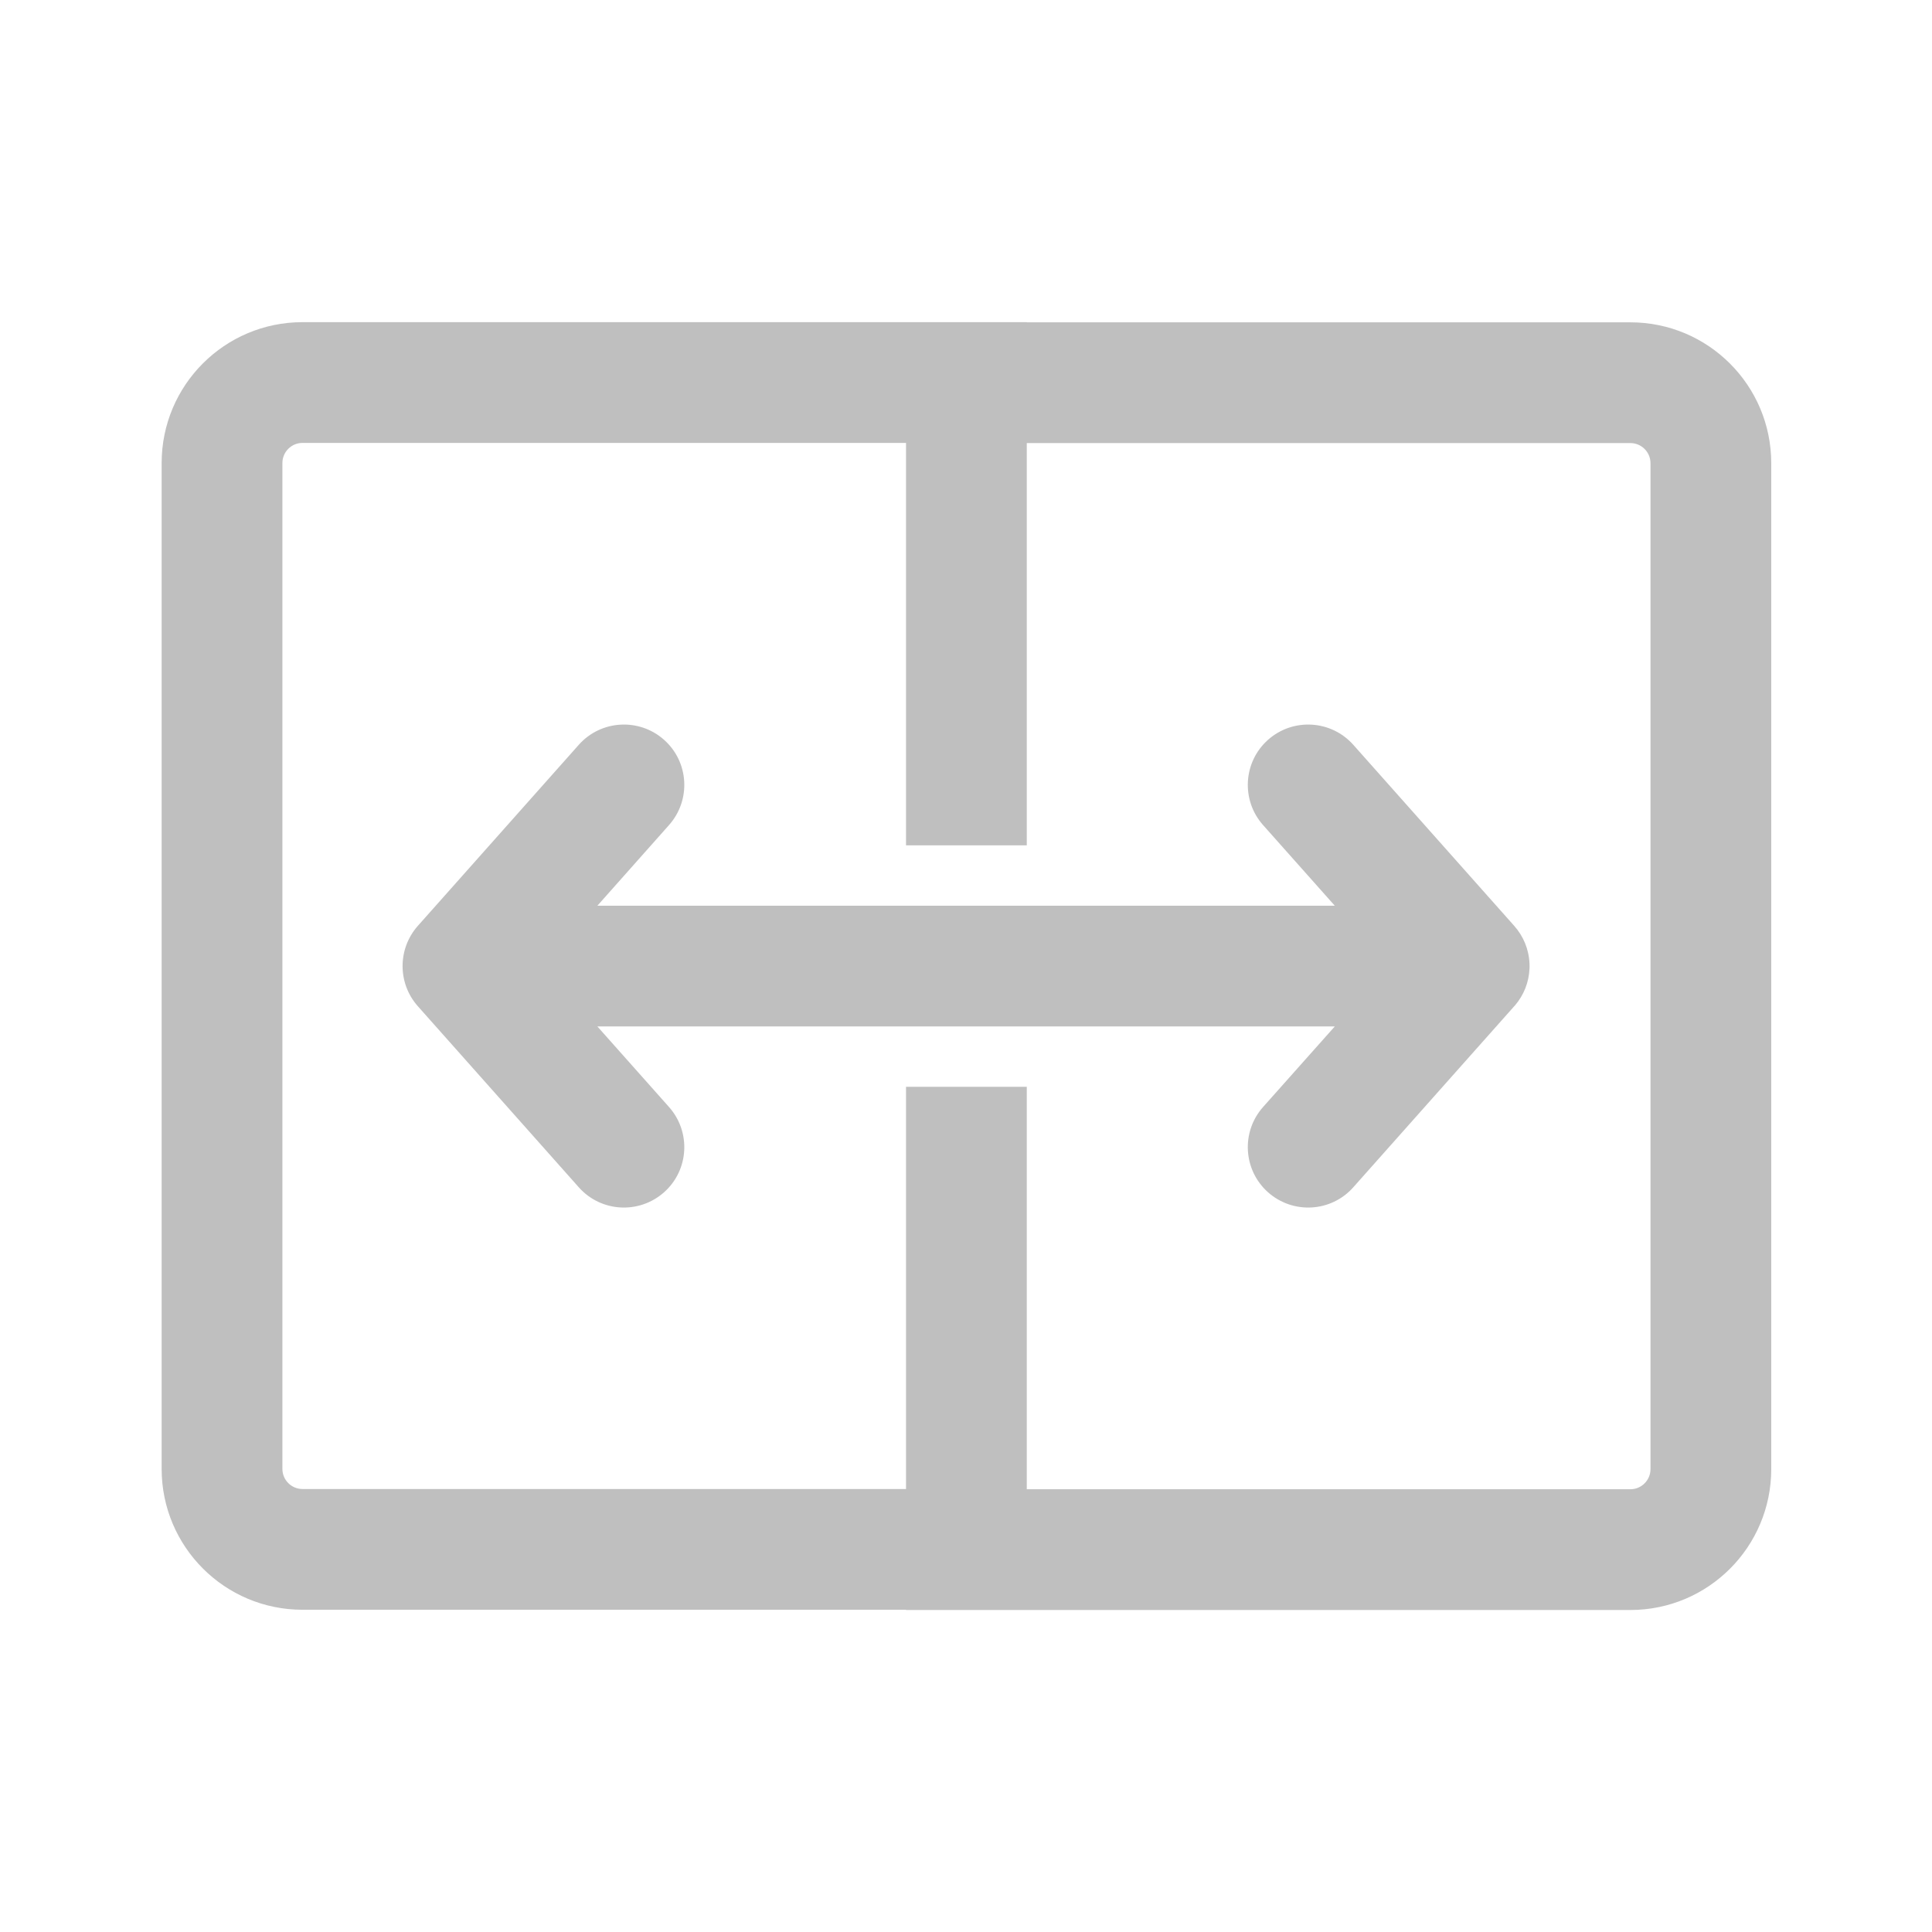 <svg width="512" height="512" viewBox="0 0 24 24" fill="none" xmlns="http://www.w3.org/2000/svg"><path d="M8.311 10.249C8.586 9.939 8.559 9.465 8.249 9.19C7.939 8.915 7.465 8.943 7.19 9.252L5.19 11.502C4.938 11.787 4.938 12.215 5.19 12.499L7.19 14.749C7.465 15.059 7.939 15.086 8.249 14.811C8.559 14.536 8.586 14.062 8.311 13.752L7.421 12.751H16.581L15.69 13.752C15.415 14.062 15.443 14.536 15.752 14.811C16.062 15.086 16.536 15.059 16.811 14.749L18.811 12.499L18.822 12.487C18.927 12.363 18.993 12.205 19 12.032C19.001 12.012 19.001 11.992 19 11.972C18.993 11.791 18.922 11.626 18.809 11.5L16.811 9.252C16.536 8.943 16.062 8.915 15.752 9.19C15.443 9.465 15.415 9.939 15.69 10.249L16.581 11.251H7.421L8.311 10.249ZM12.755 4.002L12.755 4.004L20.253 4.004C21.22 4.004 22.003 4.788 22.003 5.754V18.25C22.003 19.216 21.22 20 20.253 20H11.255L11.255 19.997L3.758 19.997C2.791 19.997 2.008 19.214 2.008 18.247V5.752C2.008 4.785 2.791 4.002 3.758 4.002H12.755ZM20.253 5.504H12.755V10.501H11.255V5.502H3.758C3.62 5.502 3.508 5.614 3.508 5.752V18.247C3.508 18.385 3.62 18.497 3.758 18.497H11.255V13.501L12.755 13.501V18.5H20.253C20.391 18.5 20.503 18.388 20.503 18.25V5.754C20.503 5.616 20.391 5.504 20.253 5.504Z" fill="#bfbfbf"/></svg>